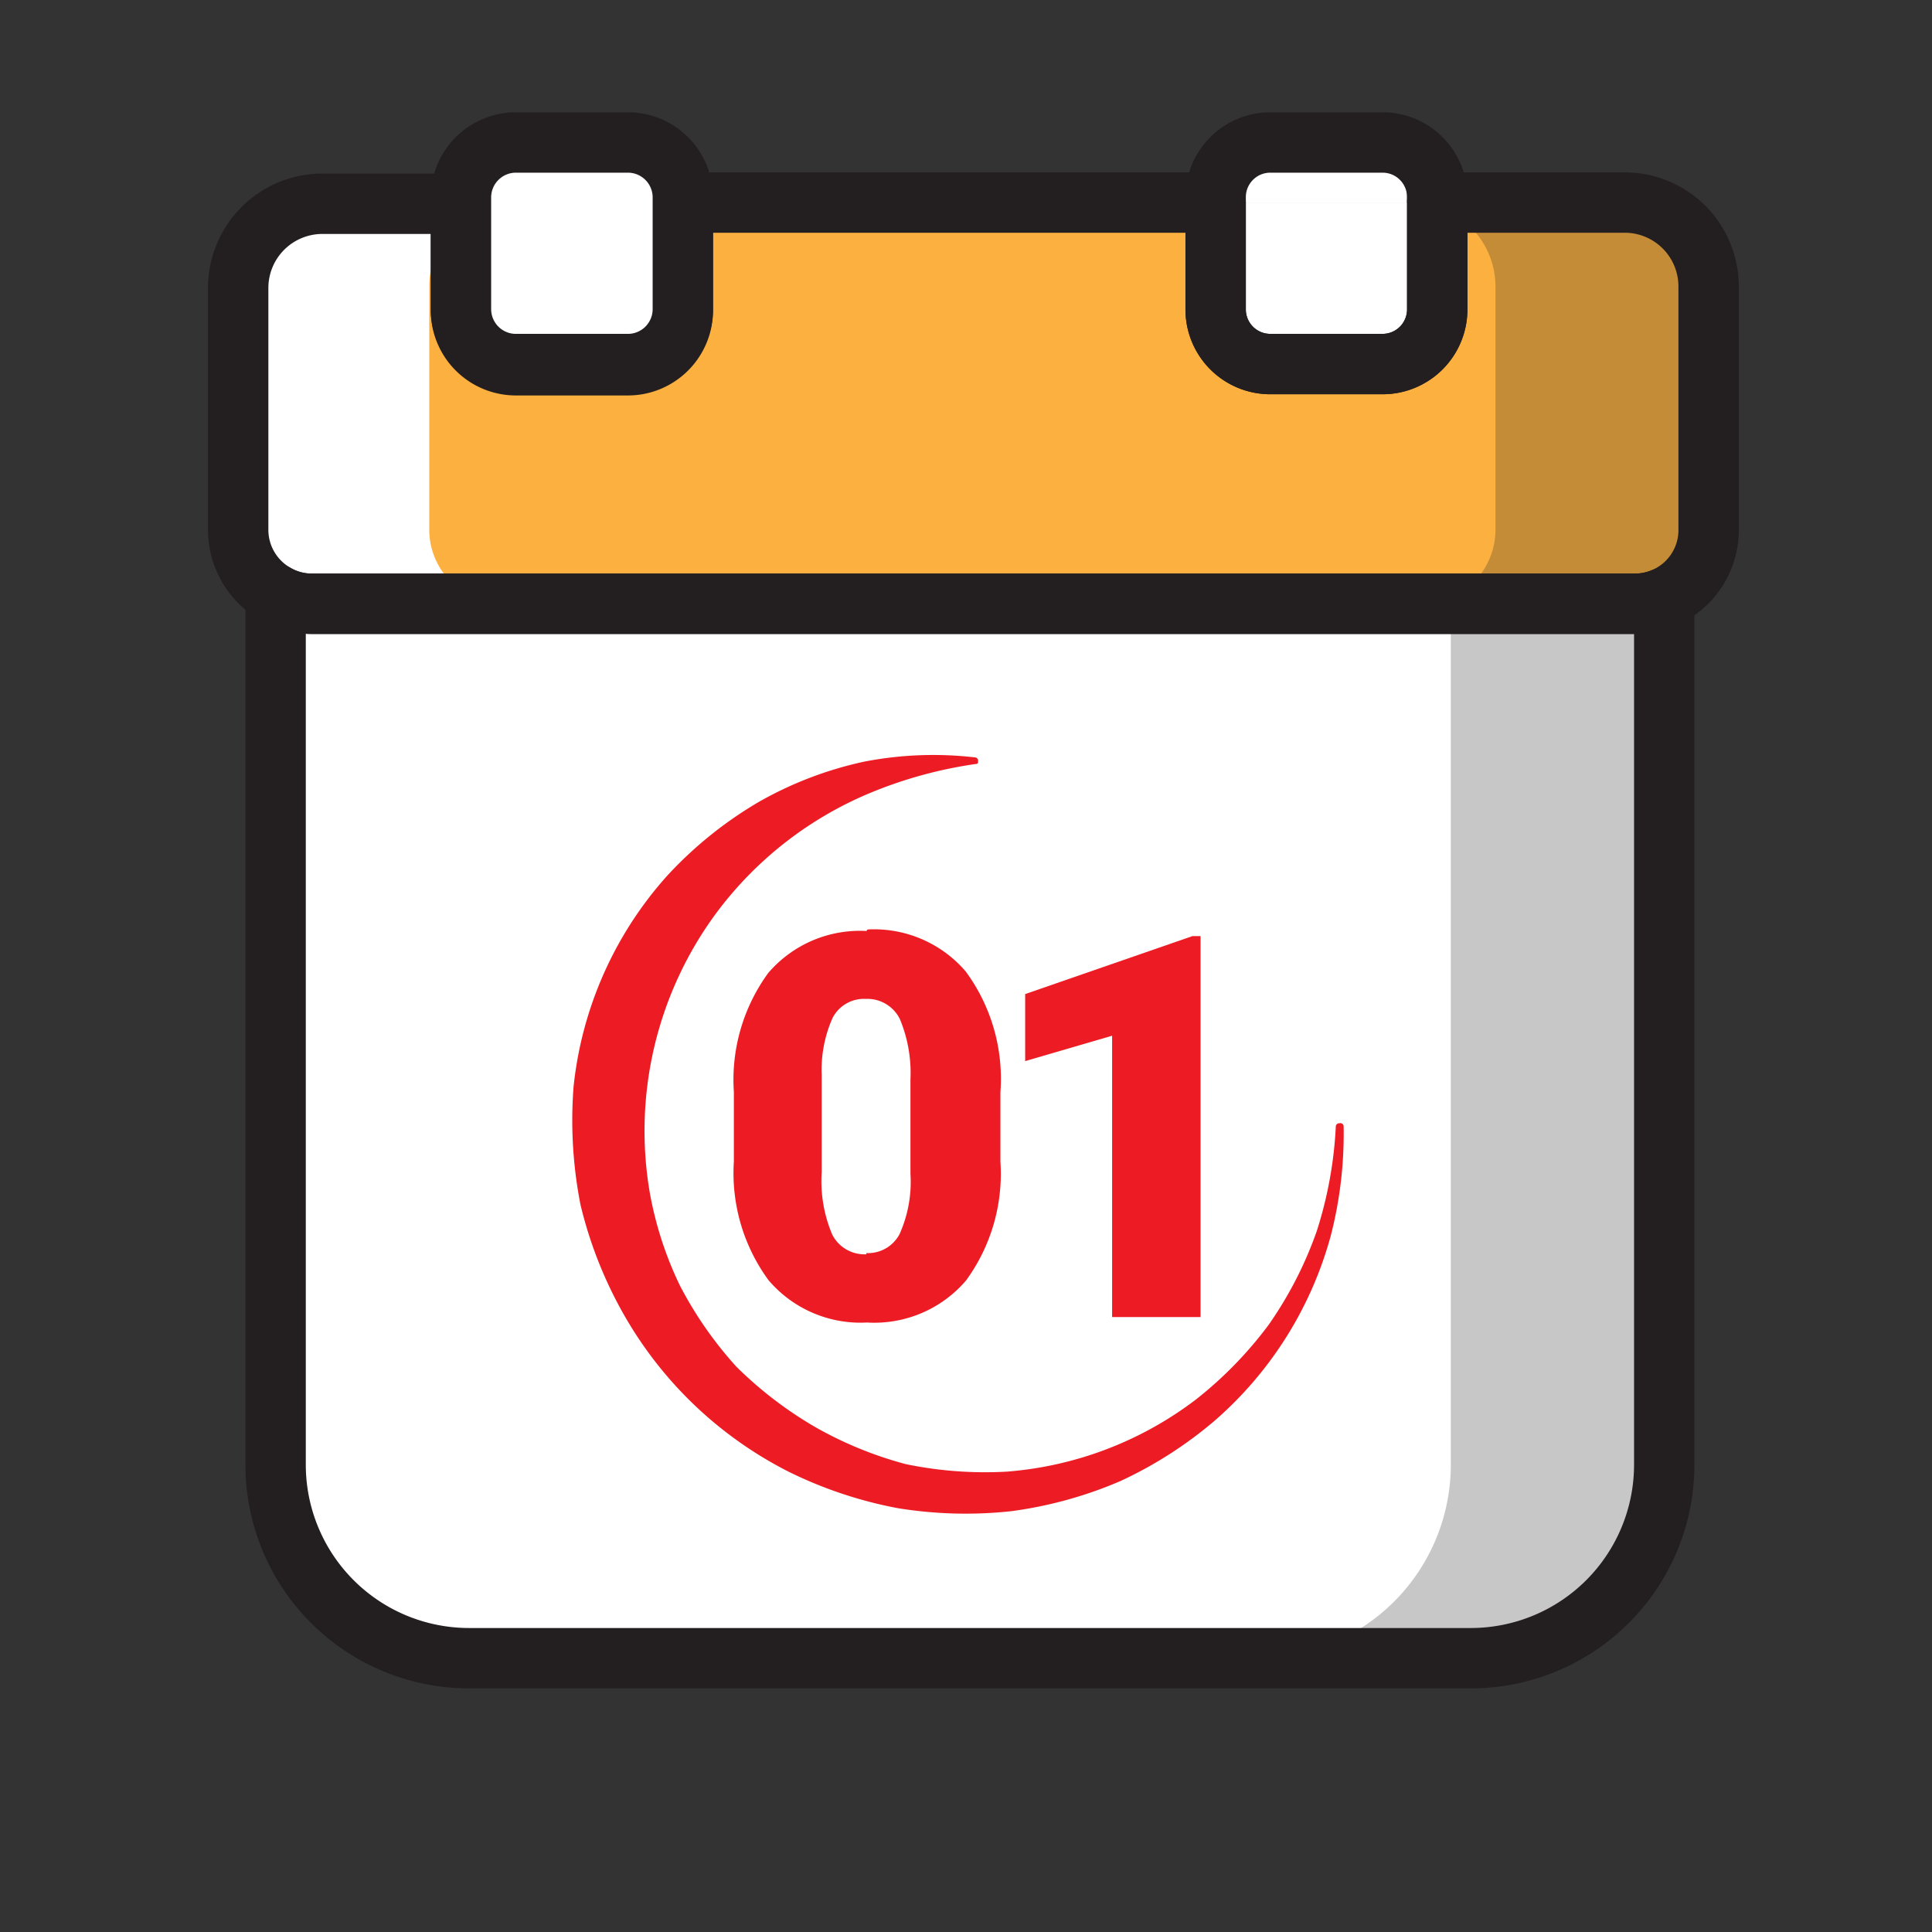 <svg xmlns="http://www.w3.org/2000/svg" viewBox="0 0 64 64"><rect x="0" y="0" width="64" height="64" fill="#333333" stroke="none"/><defs><style>.cls-1{isolation:isolate;}.cls-10,.cls-2{fill:#fff;}.cls-3{fill:#fbb040;}.cls-4,.cls-8{fill:none;}.cls-5{opacity:0.25;mix-blend-mode:multiply;}.cls-6{fill:#231f20;}.cls-7{mix-blend-mode:overlay;}.cls-10,.cls-8{stroke:#231f20;stroke-linecap:round;stroke-linejoin:round;stroke-width:2px;}.cls-9{fill:#ed1c24;}</style></defs><title>Icon Color</title><g class="cls-1"><g id="Color"><path class="cls-2" d="M9.13,8.93h46a0,0,0,0,1,0,0V48.52a6.41,6.41,0,0,1-6.41,6.41H15.54a6.41,6.41,0,0,1-6.41-6.41V8.93a0,0,0,0,1,0,0Z"/><path class="cls-3" d="M10.68,6.71H53.82A2.79,2.79,0,0,1,56.61,9.5v8A2.45,2.45,0,0,1,54.15,20H10.35a2.45,2.45,0,0,1-2.45-2.45v-8A2.79,2.79,0,0,1,10.68,6.71Z"/><path class="cls-2" d="M44.39,37.32A12.14,12.14,0,1,1,32.25,25.18"/><path class="cls-4" d="M33.1,38.48A6,6,0,0,1,32,42.42a4,4,0,0,1-3.24,1.39,4,4,0,0,1-3.26-1.4,6,6,0,0,1-1.15-3.93V36.17a6,6,0,0,1,1.14-3.94,4,4,0,0,1,3.25-1.39A4,4,0,0,1,32,32.23a6,6,0,0,1,1.15,4ZM30.18,35.8a4.64,4.64,0,0,0-.35-2,1.2,1.2,0,0,0-1.13-.67,1.17,1.17,0,0,0-1.1.63,4.23,4.23,0,0,0-.36,1.89v3.22a4.53,4.53,0,0,0,.35,2.07,1.2,1.2,0,0,0,1.13.65,1.18,1.18,0,0,0,1.1-.63,4.24,4.24,0,0,0,.36-2Z"/><path class="cls-4" d="M39.77,43.63H36.84V34.31L34,35.15V32.93L39.5,31h.27Z"/><rect class="cls-2" x="15.28" y="4.72" width="7.34" height="7.34" rx="1.81"/><rect class="cls-2" x="40.27" y="4.72" width="7.34" height="7.34" rx="1.81"/></g><g id="Shadow" class="cls-5"><path class="cls-6" d="M40.54,6.54v.17h6.21A2.79,2.79,0,0,1,49.54,9.5v8.05a2.46,2.46,0,0,1-1.48,2.25V48.52a6.41,6.41,0,0,1-6.41,6.41h7.07a6.41,6.41,0,0,0,6.41-6.41V19.8a2.46,2.46,0,0,0,1.48-2.25v-8a2.79,2.79,0,0,0-2.79-2.79H47.61V6.54A1.82,1.82,0,0,0,45.8,4.72H42.08a1.8,1.8,0,0,0-1.67,1.14A1.91,1.91,0,0,1,40.54,6.54Z"/><path class="cls-6" d="M15.55,6.54v.17h7.07V6.54a1.82,1.82,0,0,0-1.81-1.82H17.09a1.81,1.81,0,0,0-1.68,1.14A1.72,1.72,0,0,1,15.55,6.54Z"/></g><g id="Highlight" class="cls-7"><path class="cls-2" d="M46.59,6.54a1.84,1.84,0,0,1,.51-1.26,1.81,1.81,0,0,0-1.3-.56H42.08a1.82,1.82,0,0,0-1.81,1.82v.17h6.32Z"/><path class="cls-2" d="M9.13,19.66V48.52a6.41,6.41,0,0,0,6.41,6.41h6.32a6.41,6.41,0,0,1-6.41-6.41V19.66a2.43,2.43,0,0,1-1.23-2.11v-8A2.78,2.78,0,0,1,17,6.71h4.6V6.54a1.84,1.84,0,0,1,.51-1.26,1.81,1.81,0,0,0-1.3-.56H17.09a1.82,1.82,0,0,0-1.81,1.82v.17h-4.6A2.79,2.79,0,0,0,7.89,9.5v8.05A2.44,2.44,0,0,0,9.13,19.66Z"/></g><g id="Line"><path class="cls-8" d="M55.13,19.8V48.52a6.41,6.41,0,0,1-6.41,6.41H15.53a6.41,6.41,0,0,1-6.4-6.41V19.68a2.38,2.38,0,0,0,1.21.32H54.15A2.45,2.45,0,0,0,55.13,19.8Z"/><path class="cls-8" d="M56.6,9.5v8A2.44,2.44,0,0,1,54.15,20H10.34a2.38,2.38,0,0,1-1.21-.32,2.45,2.45,0,0,1-1.24-2.14v-8a2.79,2.79,0,0,1,2.79-2.79h4.59v3.54a1.82,1.82,0,0,0,1.82,1.81H20.8a1.82,1.82,0,0,0,1.82-1.81V6.71H40.27v3.54a1.81,1.81,0,0,0,1.81,1.81h3.71a1.81,1.81,0,0,0,1.82-1.81V6.71h6.21A2.78,2.78,0,0,1,56.6,9.5Z"/><path class="cls-9" d="M44.51,37.32a13.56,13.56,0,0,1-.42,3.59,12.45,12.45,0,0,1-3.85,6.15,13.64,13.64,0,0,1-3.12,2,13.69,13.69,0,0,1-3.62,1,14,14,0,0,1-3.76-.1,14,14,0,0,1-3.6-1.2,13.08,13.08,0,0,1-5.49-5.24,13.92,13.92,0,0,1-1.42-3.61A14.51,14.51,0,0,1,19,36a12.39,12.39,0,0,1,3.11-7,13.24,13.24,0,0,1,3-2.42,12.27,12.27,0,0,1,3.52-1.35,12,12,0,0,1,3.67-.14.11.11,0,0,1,.1.13c0,.05,0,.09-.09.09h0a14.44,14.44,0,0,0-3.37.91,12.18,12.18,0,0,0-5.23,4.05,12.14,12.14,0,0,0-2.19,9.21,11.89,11.89,0,0,0,1,3.1,12.71,12.71,0,0,0,1.87,2.69,12.92,12.92,0,0,0,2.61,2A12.61,12.61,0,0,0,30,48.5a12.93,12.93,0,0,0,3.35.25,11.85,11.85,0,0,0,6.28-2.4,13.07,13.07,0,0,0,2.4-2.47,12.8,12.8,0,0,0,1.59-3.1,13.46,13.46,0,0,0,.63-3.46h0a.11.11,0,0,1,.12-.11A.11.11,0,0,1,44.51,37.32Z"/><path class="cls-9" d="M28.7,30.84a4,4,0,0,0-3.25,1.39,6,6,0,0,0-1.14,3.94v2.31a6,6,0,0,0,1.15,3.93,4,4,0,0,0,3.26,1.4A4,4,0,0,0,32,42.42a6,6,0,0,0,1.14-3.94v-2.3a6,6,0,0,0-1.15-4,4,4,0,0,0-3.25-1.39Zm0,10.71a1.2,1.2,0,0,1-1.13-.65,4.53,4.53,0,0,1-.35-2.07V35.61a4.23,4.23,0,0,1,.36-1.89,1.17,1.17,0,0,1,1.1-.63,1.2,1.2,0,0,1,1.13.67,4.64,4.64,0,0,1,.35,2v3.12a4.24,4.24,0,0,1-.36,2,1.18,1.18,0,0,1-1.1.63Z"/><polygon class="cls-9" points="39.77 31.01 39.5 31.01 33.96 32.93 33.96 35.15 36.84 34.31 36.84 43.63 39.77 43.63 39.77 31.01 39.77 31.01"/><path class="cls-10" d="M22.62,6.54v3.71a1.82,1.82,0,0,1-1.82,1.81H17.09a1.82,1.82,0,0,1-1.82-1.81V6.54a1.82,1.82,0,0,1,1.82-1.82H20.8A1.82,1.82,0,0,1,22.62,6.54Z"/><path class="cls-8" d="M47.61,6.54v3.71a1.81,1.81,0,0,1-1.82,1.81H42.08a1.81,1.81,0,0,1-1.81-1.81V6.54a1.81,1.81,0,0,1,1.81-1.82h3.71A1.81,1.81,0,0,1,47.61,6.54Z"/></g></g></svg>